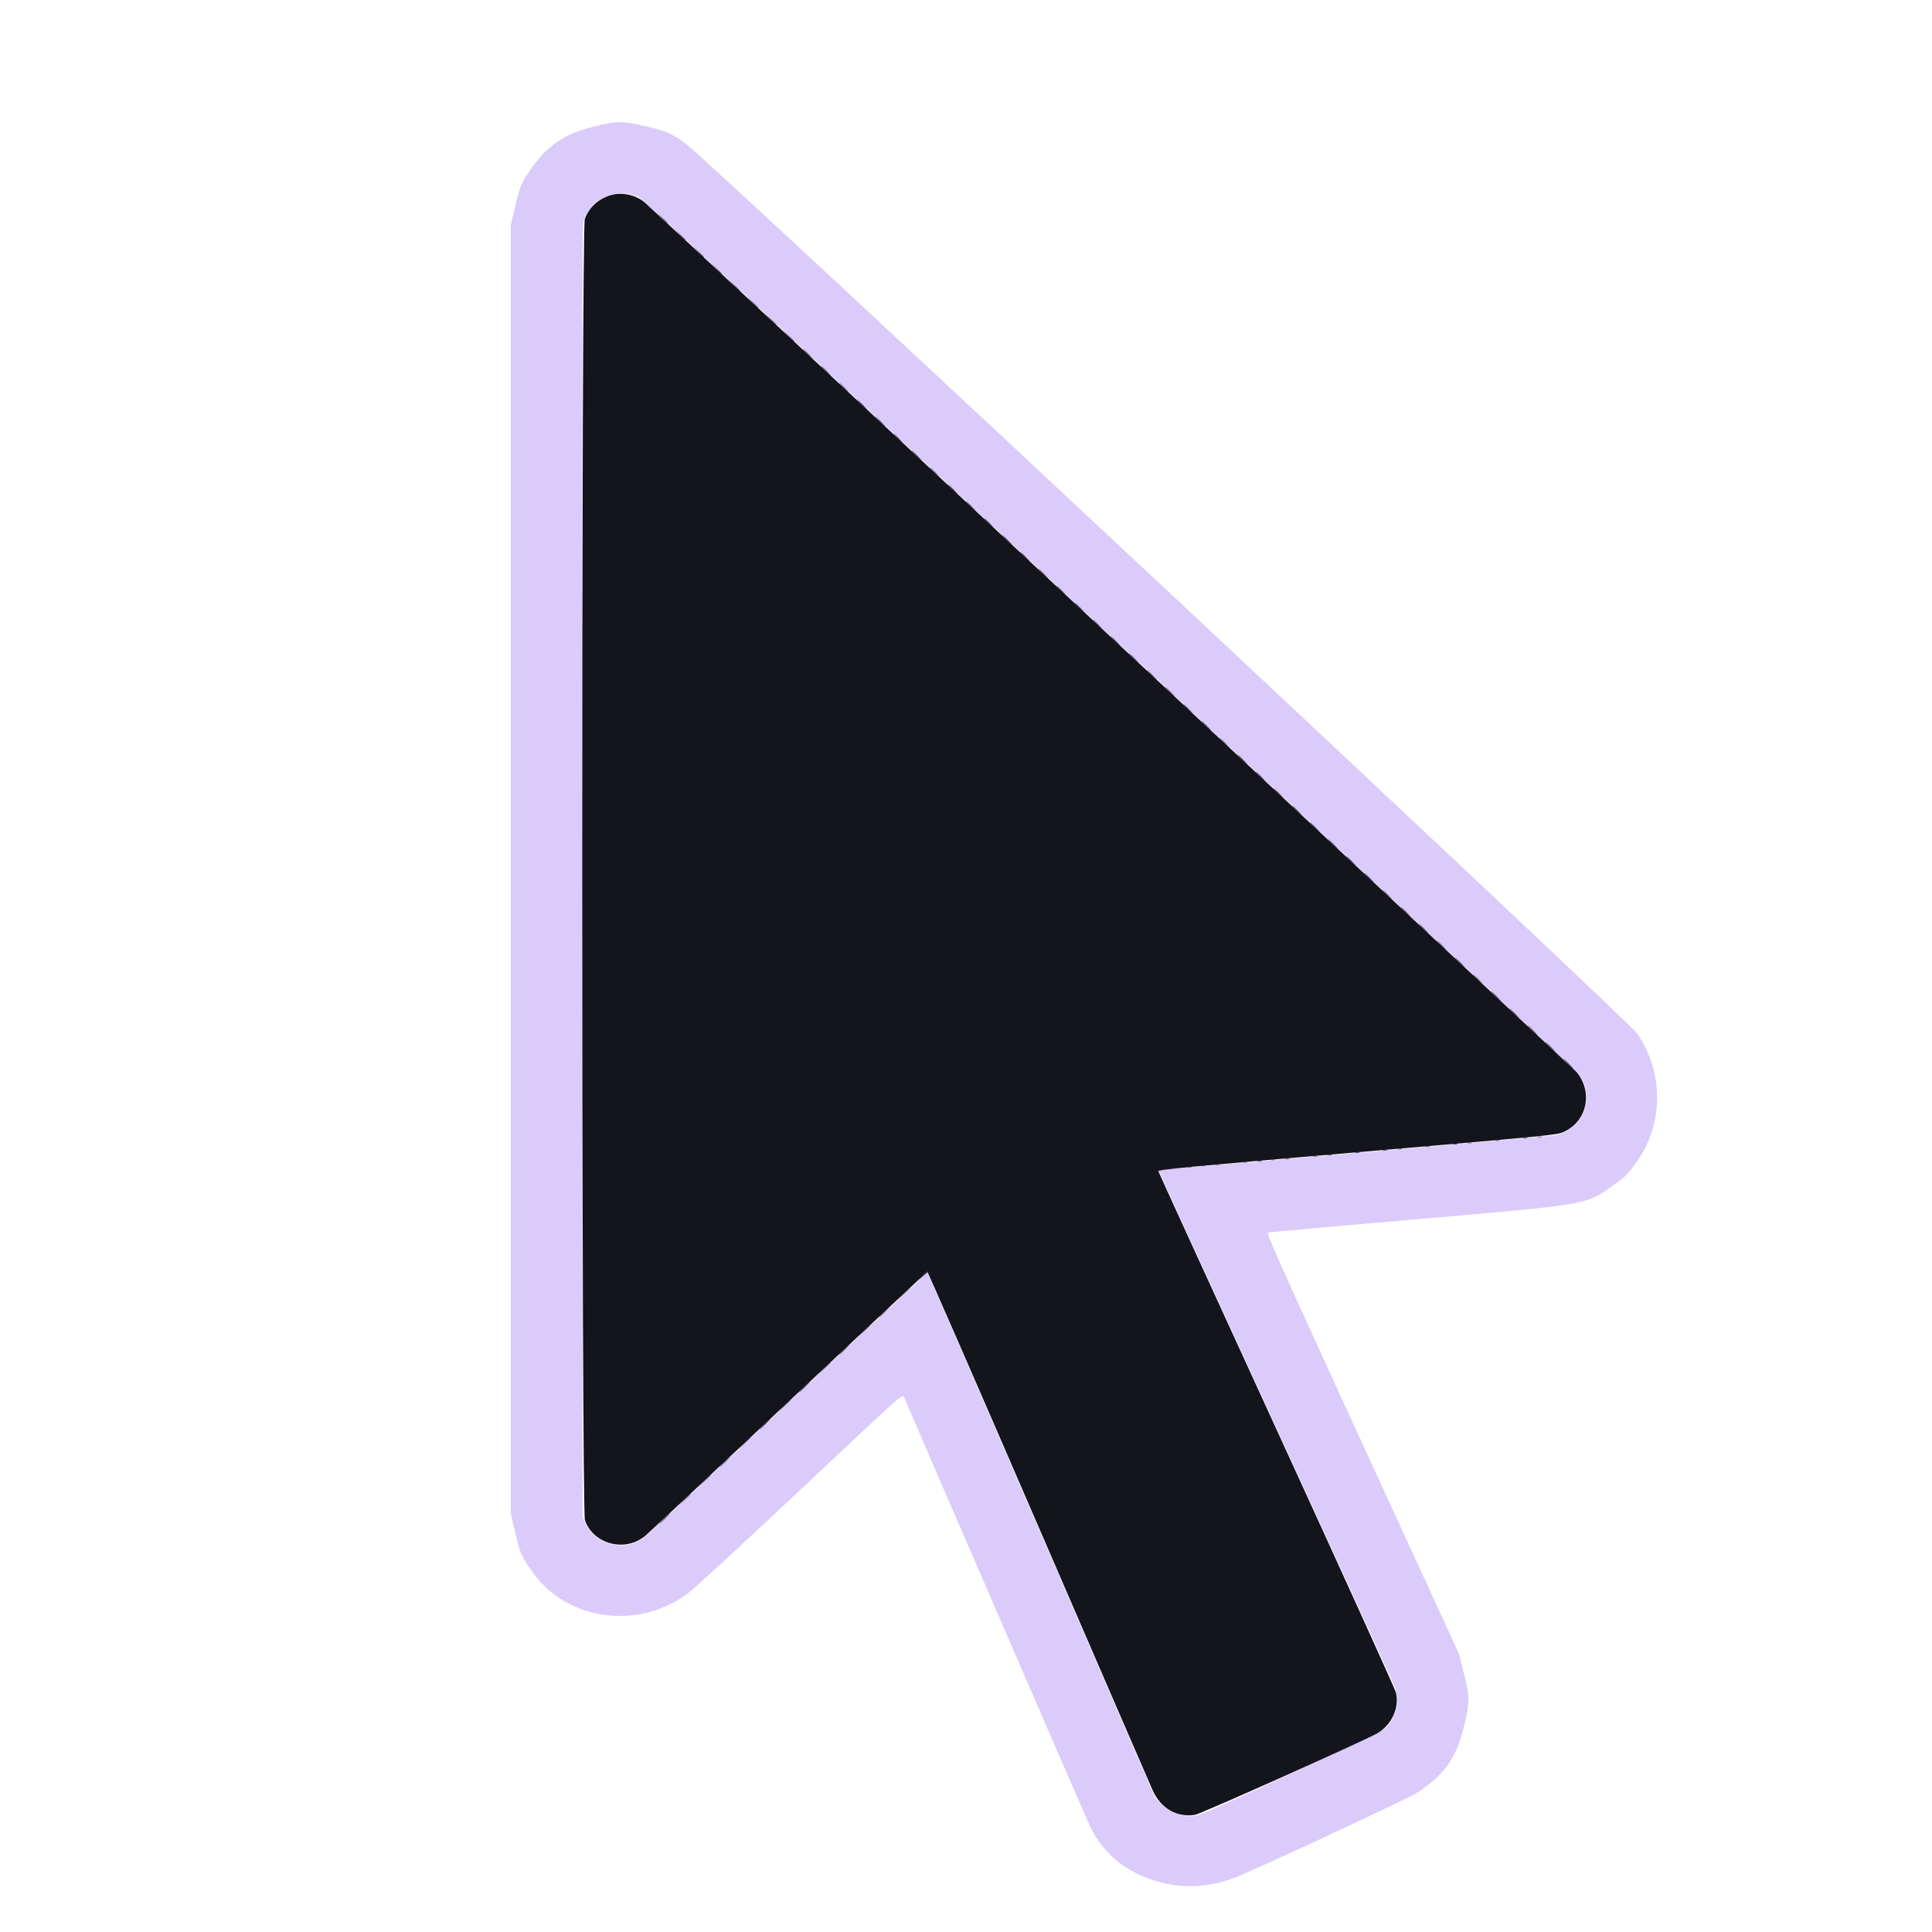 <svg id="svg" xmlns="http://www.w3.org/2000/svg" xmlns:xlink="http://www.w3.org/1999/xlink" width="400" height="400" viewBox="0, 0, 400,400" version="1.1"><g id="svgg"><path id="path0" d="M122.875 26.227 C 117.074 27.666,113.614 29.915,110.410 34.329 C 107.947 37.722,107.716 38.240,106.656 42.750 L 105.745 46.625 105.745 180.000 L 105.745 313.375 106.656 317.250 C 107.703 321.704,107.939 322.240,110.337 325.602 C 117.438 335.559,132.203 337.549,142.375 329.921 C 143.831 328.829,153.642 319.799,165.870 308.296 C 186.626 288.769,186.867 288.553,187.146 289.210 C 189.594 294.991,225.225 377.227,225.668 378.118 C 228.742 384.306,233.795 388.190,240.958 389.873 C 245.816 391.015,250.654 390.640,255.665 388.735 C 259.921 387.117,291.983 372.182,293.625 371.053 C 299.343 367.121,301.560 363.887,303.174 357.125 C 304.320 352.325,304.309 351.348,303.056 346.375 L 302.049 342.375 282.067 298.875 C 265.666 263.172,262.155 255.345,262.480 255.206 C 262.697 255.114,276.150 253.901,292.375 252.512 C 328.351 249.431,328.300 249.439,333.334 245.894 C 336.477 243.679,336.735 243.435,338.629 240.875 C 344.469 232.983,344.587 222.059,338.921 213.932 C 337.060 211.262,146.646 33.172,142.059 29.811 C 138.995 27.565,138.136 27.188,133.750 26.156 C 128.884 25.012,127.745 25.019,122.875 26.227 M131.750 40.673 C 133.213 41.329,123.350 32.186,231.687 133.316 C 317.034 212.985,327.036 222.399,327.637 223.627 C 329.951 228.357,327.261 233.913,322.125 235.007 C 321.438 235.154,302.665 236.838,280.408 238.750 C 258.151 240.662,239.914 242.259,239.880 242.300 C 239.847 242.341,250.718 266.113,264.039 295.125 C 277.359 324.137,288.496 348.521,288.787 349.311 C 289.900 352.333,289.000 355.858,286.567 357.998 C 285.601 358.849,251.279 374.734,248.275 375.721 C 245.723 376.559,242.605 375.682,240.495 373.531 L 239.116 372.125 215.632 317.813 C 202.716 287.941,192.082 263.500,192.000 263.500 C 191.919 263.500,178.920 275.660,163.113 290.522 C 147.307 305.384,133.869 317.928,133.250 318.397 C 129.274 321.412,123.282 319.875,121.168 315.299 L 120.625 314.125 120.555 180.625 C 120.505 84.374,120.562 46.811,120.760 46.000 C 121.893 41.354,127.359 38.705,131.750 40.673 " stroke="none" fill="#dbcbfb" fill-rule="evenodd"></path><path id="path1" d="M126.520 40.384 C 123.965 41.096,121.899 42.973,121.076 45.332 C 120.349 47.416,120.375 312.656,121.103 314.748 C 122.853 319.777,129.518 321.467,133.656 317.930 C 134.335 317.350,147.698 304.837,163.352 290.125 C 179.005 275.413,191.890 263.344,191.985 263.307 C 192.080 263.270,202.435 287.007,214.995 316.057 C 227.556 345.107,238.197 369.679,238.641 370.661 C 240.339 374.420,243.655 376.344,247.403 375.745 C 248.590 375.556,282.552 360.365,285.125 358.873 C 288.146 357.121,289.745 353.651,289.016 350.431 C 288.867 349.775,277.762 325.306,264.338 296.056 C 250.915 266.807,239.885 242.704,239.827 242.495 C 239.736 242.167,245.298 241.635,281.009 238.561 C 321.139 235.107,322.337 234.989,323.742 234.358 C 328.629 232.165,329.903 225.983,326.317 221.868 C 325.746 221.212,134.972 43.174,133.524 41.946 C 131.650 40.355,128.860 39.733,126.520 40.384 " stroke="none" fill="#14141c" fill-rule="evenodd"></path><path id="path2" d="M136.990 45.063 C 137.603 45.716,138.137 46.250,138.177 46.250 C 138.365 46.250,138.166 46.026,137.063 44.990 L 135.875 43.875 136.990 45.063 M140.740 48.563 C 141.353 49.216,141.887 49.750,141.927 49.750 C 142.115 49.750,141.916 49.526,140.813 48.490 L 139.625 47.375 140.740 48.563 M144.490 52.063 C 145.526 53.166,145.750 53.365,145.750 53.177 C 145.750 53.137,145.216 52.603,144.563 51.990 L 143.375 50.875 144.490 52.063 M148.240 55.563 C 149.276 56.666,149.500 56.865,149.500 56.677 C 149.500 56.637,148.966 56.103,148.313 55.490 L 147.125 54.375 148.240 55.563 M151.990 59.063 C 152.603 59.716,153.137 60.250,153.177 60.250 C 153.365 60.250,153.166 60.026,152.063 58.990 L 150.875 57.875 151.990 59.063 M155.740 62.563 C 156.353 63.216,156.887 63.750,156.927 63.750 C 157.115 63.750,156.916 63.526,155.813 62.490 L 154.625 61.375 155.740 62.563 M159.490 66.063 C 160.526 67.166,160.750 67.365,160.750 67.177 C 160.750 67.137,160.216 66.603,159.563 65.990 L 158.375 64.875 159.490 66.063 M163.240 69.563 C 163.853 70.216,164.387 70.750,164.427 70.750 C 164.615 70.750,164.416 70.526,163.313 69.490 L 162.125 68.375 163.240 69.563 M167.125 73.250 C 167.662 73.800,168.158 74.250,168.226 74.250 C 168.295 74.250,167.912 73.800,167.375 73.250 C 166.838 72.700,166.342 72.250,166.274 72.250 C 166.205 72.250,166.588 72.700,167.125 73.250 M170.875 76.750 C 171.412 77.300,171.908 77.750,171.976 77.750 C 172.045 77.750,171.662 77.300,171.125 76.750 C 170.588 76.200,170.092 75.750,170.024 75.750 C 169.955 75.750,170.338 76.200,170.875 76.750 M174.625 80.250 C 175.162 80.800,175.658 81.250,175.726 81.250 C 175.795 81.250,175.412 80.800,174.875 80.250 C 174.338 79.700,173.842 79.250,173.774 79.250 C 173.705 79.250,174.088 79.700,174.625 80.250 M178.375 83.750 C 178.912 84.300,179.408 84.750,179.476 84.750 C 179.545 84.750,179.162 84.300,178.625 83.750 C 178.088 83.200,177.592 82.750,177.524 82.750 C 177.455 82.750,177.838 83.200,178.375 83.750 M182.125 87.250 C 182.662 87.800,183.158 88.250,183.226 88.250 C 183.295 88.250,182.912 87.800,182.375 87.250 C 181.838 86.700,181.342 86.250,181.274 86.250 C 181.205 86.250,181.588 86.700,182.125 87.250 M185.875 90.750 C 186.412 91.300,186.908 91.750,186.976 91.750 C 187.045 91.750,186.662 91.300,186.125 90.750 C 185.588 90.200,185.092 89.750,185.024 89.750 C 184.955 89.750,185.338 90.200,185.875 90.750 M189.625 94.250 C 190.162 94.800,190.658 95.250,190.726 95.250 C 190.795 95.250,190.412 94.800,189.875 94.250 C 189.338 93.700,188.842 93.250,188.774 93.250 C 188.705 93.250,189.088 93.700,189.625 94.250 M193.375 97.750 C 193.912 98.300,194.408 98.750,194.476 98.750 C 194.545 98.750,194.162 98.300,193.625 97.750 C 193.088 97.200,192.592 96.750,192.524 96.750 C 192.455 96.750,192.838 97.200,193.375 97.750 M197.125 101.250 C 197.662 101.800,198.158 102.250,198.226 102.250 C 198.295 102.250,197.912 101.800,197.375 101.250 C 196.838 100.700,196.342 100.250,196.274 100.250 C 196.205 100.250,196.588 100.700,197.125 101.250 M200.875 104.750 C 201.412 105.300,201.908 105.750,201.976 105.750 C 202.045 105.750,201.662 105.300,201.125 104.750 C 200.588 104.200,200.092 103.750,200.024 103.750 C 199.955 103.750,200.338 104.200,200.875 104.750 M204.625 108.250 C 205.162 108.800,205.658 109.250,205.726 109.250 C 205.795 109.250,205.412 108.800,204.875 108.250 C 204.338 107.700,203.842 107.250,203.774 107.250 C 203.705 107.250,204.088 107.700,204.625 108.250 M208.375 111.750 C 208.912 112.300,209.408 112.750,209.476 112.750 C 209.545 112.750,209.162 112.300,208.625 111.750 C 208.088 111.200,207.592 110.750,207.524 110.750 C 207.455 110.750,207.838 111.200,208.375 111.750 M212.125 115.250 C 212.662 115.800,213.158 116.250,213.226 116.250 C 213.295 116.250,212.912 115.800,212.375 115.250 C 211.838 114.700,211.342 114.250,211.274 114.250 C 211.205 114.250,211.588 114.700,212.125 115.250 M215.875 118.750 C 216.412 119.300,216.908 119.750,216.976 119.750 C 217.045 119.750,216.662 119.300,216.125 118.750 C 215.588 118.200,215.092 117.750,215.024 117.750 C 214.955 117.750,215.338 118.200,215.875 118.750 M219.625 122.250 C 220.162 122.800,220.658 123.250,220.726 123.250 C 220.795 123.250,220.412 122.800,219.875 122.250 C 219.338 121.700,218.842 121.250,218.774 121.250 C 218.705 121.250,219.088 121.700,219.625 122.250 M223.375 125.750 C 223.912 126.300,224.408 126.750,224.476 126.750 C 224.545 126.750,224.162 126.300,223.625 125.750 C 223.088 125.200,222.592 124.750,222.524 124.750 C 222.455 124.750,222.838 125.200,223.375 125.750 M227.125 129.250 C 227.662 129.800,228.158 130.250,228.226 130.250 C 228.295 130.250,227.912 129.800,227.375 129.250 C 226.838 128.700,226.342 128.250,226.274 128.250 C 226.205 128.250,226.588 128.700,227.125 129.250 M230.875 132.750 C 231.412 133.300,231.908 133.750,231.976 133.750 C 232.045 133.750,231.662 133.300,231.125 132.750 C 230.588 132.200,230.092 131.750,230.024 131.750 C 229.955 131.750,230.338 132.200,230.875 132.750 M234.625 136.250 C 235.162 136.800,235.658 137.250,235.726 137.250 C 235.795 137.250,235.412 136.800,234.875 136.250 C 234.338 135.700,233.842 135.250,233.774 135.250 C 233.705 135.250,234.088 135.700,234.625 136.250 M238.375 139.750 C 238.912 140.300,239.408 140.750,239.476 140.750 C 239.545 140.750,239.162 140.300,238.625 139.750 C 238.088 139.200,237.592 138.750,237.524 138.750 C 237.455 138.750,237.838 139.200,238.375 139.750 M242.125 143.250 C 242.662 143.800,243.158 144.250,243.226 144.250 C 243.295 144.250,242.912 143.800,242.375 143.250 C 241.838 142.700,241.342 142.250,241.274 142.250 C 241.205 142.250,241.588 142.700,242.125 143.250 M245.875 146.750 C 246.412 147.300,246.908 147.750,246.976 147.750 C 247.045 147.750,246.662 147.300,246.125 146.750 C 245.588 146.200,245.092 145.750,245.024 145.750 C 244.955 145.750,245.338 146.200,245.875 146.750 M249.625 150.250 C 250.162 150.800,250.658 151.250,250.726 151.250 C 250.795 151.250,250.412 150.800,249.875 150.250 C 249.338 149.700,248.842 149.250,248.774 149.250 C 248.705 149.250,249.088 149.700,249.625 150.250 M253.375 153.750 C 253.912 154.300,254.408 154.750,254.476 154.750 C 254.545 154.750,254.162 154.300,253.625 153.750 C 253.088 153.200,252.592 152.750,252.524 152.750 C 252.455 152.750,252.838 153.200,253.375 153.750 M257.125 157.250 C 257.662 157.800,258.158 158.250,258.226 158.250 C 258.295 158.250,257.912 157.800,257.375 157.250 C 256.838 156.700,256.342 156.250,256.274 156.250 C 256.205 156.250,256.588 156.700,257.125 157.250 M260.875 160.750 C 261.412 161.300,261.908 161.750,261.976 161.750 C 262.045 161.750,261.662 161.300,261.125 160.750 C 260.588 160.200,260.092 159.750,260.024 159.750 C 259.955 159.750,260.338 160.200,260.875 160.750 M264.625 164.250 C 265.162 164.800,265.658 165.250,265.726 165.250 C 265.795 165.250,265.412 164.800,264.875 164.250 C 264.338 163.700,263.842 163.250,263.774 163.250 C 263.705 163.250,264.088 163.700,264.625 164.250 M268.375 167.750 C 268.912 168.300,269.408 168.750,269.476 168.750 C 269.545 168.750,269.162 168.300,268.625 167.750 C 268.088 167.200,267.592 166.750,267.524 166.750 C 267.455 166.750,267.838 167.200,268.375 167.750 M272.125 171.250 C 272.662 171.800,273.158 172.250,273.226 172.250 C 273.295 172.250,272.912 171.800,272.375 171.250 C 271.838 170.700,271.342 170.250,271.274 170.250 C 271.205 170.250,271.588 170.700,272.125 171.250 M275.875 174.750 C 276.412 175.300,276.908 175.750,276.976 175.750 C 277.045 175.750,276.662 175.300,276.125 174.750 C 275.588 174.200,275.092 173.750,275.024 173.750 C 274.955 173.750,275.338 174.200,275.875 174.750 M279.625 178.250 C 280.162 178.800,280.658 179.250,280.726 179.250 C 280.795 179.250,280.412 178.800,279.875 178.250 C 279.338 177.700,278.842 177.250,278.774 177.250 C 278.705 177.250,279.088 177.700,279.625 178.250 M283.375 181.750 C 283.912 182.300,284.408 182.750,284.476 182.750 C 284.545 182.750,284.162 182.300,283.625 181.750 C 283.088 181.200,282.592 180.750,282.524 180.750 C 282.455 180.750,282.838 181.200,283.375 181.750 M287.125 185.250 C 287.662 185.800,288.158 186.250,288.226 186.250 C 288.295 186.250,287.912 185.800,287.375 185.250 C 286.838 184.700,286.342 184.250,286.274 184.250 C 286.205 184.250,286.588 184.700,287.125 185.250 M290.875 188.750 C 291.412 189.300,291.908 189.750,291.976 189.750 C 292.045 189.750,291.662 189.300,291.125 188.750 C 290.588 188.200,290.092 187.750,290.024 187.750 C 289.955 187.750,290.338 188.200,290.875 188.750 M294.625 192.250 C 295.162 192.800,295.658 193.250,295.726 193.250 C 295.795 193.250,295.412 192.800,294.875 192.250 C 294.338 191.700,293.842 191.250,293.774 191.250 C 293.705 191.250,294.088 191.700,294.625 192.250 M298.375 195.750 C 298.912 196.300,299.408 196.750,299.476 196.750 C 299.545 196.750,299.162 196.300,298.625 195.750 C 298.088 195.200,297.592 194.750,297.524 194.750 C 297.455 194.750,297.838 195.200,298.375 195.750 M302.125 199.250 C 302.662 199.800,303.158 200.250,303.226 200.250 C 303.295 200.250,302.912 199.800,302.375 199.250 C 301.838 198.700,301.342 198.250,301.274 198.250 C 301.205 198.250,301.588 198.700,302.125 199.250 M305.875 202.750 C 306.412 203.300,306.908 203.750,306.976 203.750 C 307.045 203.750,306.662 203.300,306.125 202.750 C 305.588 202.200,305.092 201.750,305.024 201.750 C 304.955 201.750,305.338 202.200,305.875 202.750 M309.625 206.250 C 310.162 206.800,310.658 207.250,310.726 207.250 C 310.795 207.250,310.412 206.800,309.875 206.250 C 309.338 205.700,308.842 205.250,308.774 205.250 C 308.705 205.250,309.088 205.700,309.625 206.250 M313.375 209.750 C 313.912 210.300,314.408 210.750,314.476 210.750 C 314.545 210.750,314.162 210.300,313.625 209.750 C 313.088 209.200,312.592 208.750,312.524 208.750 C 312.455 208.750,312.838 209.200,313.375 209.750 M317.125 213.250 C 317.662 213.800,318.158 214.250,318.226 214.250 C 318.295 214.250,317.912 213.800,317.375 213.250 C 316.838 212.700,316.342 212.250,316.274 212.250 C 316.205 212.250,316.588 212.700,317.125 213.250 M320.875 216.750 C 321.412 217.300,321.908 217.750,321.976 217.750 C 322.045 217.750,321.662 217.300,321.125 216.750 C 320.588 216.200,320.092 215.750,320.024 215.750 C 319.955 215.750,320.338 216.200,320.875 216.750 M324.625 220.250 C 325.162 220.800,325.658 221.250,325.726 221.250 C 325.795 221.250,325.412 220.800,324.875 220.250 C 324.338 219.700,323.842 219.250,323.774 219.250 C 323.705 219.250,324.088 219.700,324.625 220.250 M318.313 235.422 C 318.553 235.485,318.947 235.485,319.188 235.422 C 319.428 235.359,319.231 235.308,318.750 235.308 C 318.269 235.308,318.072 235.359,318.313 235.422 M315.313 235.672 C 315.553 235.735,315.947 235.735,316.188 235.672 C 316.428 235.609,316.231 235.558,315.750 235.558 C 315.269 235.558,315.072 235.609,315.313 235.672 M309.563 236.172 C 309.803 236.235,310.197 236.235,310.438 236.172 C 310.678 236.109,310.481 236.058,310.000 236.058 C 309.519 236.058,309.322 236.109,309.563 236.172 M303.813 236.672 C 304.053 236.735,304.447 236.735,304.688 236.672 C 304.928 236.609,304.731 236.558,304.250 236.558 C 303.769 236.558,303.572 236.609,303.813 236.672 M300.813 236.922 C 301.053 236.985,301.447 236.985,301.688 236.922 C 301.928 236.859,301.731 236.808,301.250 236.808 C 300.769 236.808,300.572 236.859,300.813 236.922 M295.063 237.422 C 295.303 237.485,295.697 237.485,295.938 237.422 C 296.178 237.359,295.981 237.308,295.500 237.308 C 295.019 237.308,294.822 237.359,295.063 237.422 M289.313 237.922 C 289.553 237.985,289.947 237.985,290.188 237.922 C 290.428 237.859,290.231 237.808,289.750 237.808 C 289.269 237.808,289.072 237.859,289.313 237.922 M286.313 238.172 C 286.553 238.235,286.947 238.235,287.188 238.172 C 287.428 238.109,287.231 238.058,286.750 238.058 C 286.269 238.058,286.072 238.109,286.313 238.172 M280.563 238.672 C 280.803 238.735,281.197 238.735,281.438 238.672 C 281.678 238.609,281.481 238.558,281.000 238.558 C 280.519 238.558,280.322 238.609,280.563 238.672 M274.813 239.172 C 275.053 239.235,275.447 239.235,275.688 239.172 C 275.928 239.109,275.731 239.058,275.250 239.058 C 274.769 239.058,274.572 239.109,274.813 239.172 M271.813 239.422 C 272.053 239.485,272.447 239.485,272.688 239.422 C 272.928 239.359,272.731 239.308,272.250 239.308 C 271.769 239.308,271.572 239.359,271.813 239.422 M266.063 239.922 C 266.303 239.985,266.697 239.985,266.938 239.922 C 267.178 239.859,266.981 239.808,266.500 239.808 C 266.019 239.808,265.822 239.859,266.063 239.922 M263.063 240.172 C 263.303 240.235,263.697 240.235,263.938 240.172 C 264.178 240.109,263.981 240.058,263.500 240.058 C 263.019 240.058,262.822 240.109,263.063 240.172 M260.313 240.422 C 260.553 240.485,260.947 240.485,261.188 240.422 C 261.428 240.359,261.231 240.308,260.750 240.308 C 260.269 240.308,260.072 240.359,260.313 240.422 M257.313 240.672 C 257.553 240.735,257.947 240.735,258.188 240.672 C 258.428 240.609,258.231 240.558,257.750 240.558 C 257.269 240.558,257.072 240.609,257.313 240.672 M251.563 241.172 C 251.803 241.235,252.197 241.235,252.438 241.172 C 252.678 241.109,252.481 241.058,252.000 241.058 C 251.519 241.058,251.322 241.109,251.563 241.172 M248.563 241.422 C 248.803 241.485,249.197 241.485,249.438 241.422 C 249.678 241.359,249.481 241.308,249.000 241.308 C 248.519 241.308,248.322 241.359,248.563 241.422 M245.813 241.672 C 246.053 241.735,246.447 241.735,246.688 241.672 C 246.928 241.609,246.731 241.558,246.250 241.558 C 245.769 241.558,245.572 241.609,245.813 241.672 M242.813 241.922 C 243.053 241.985,243.447 241.985,243.688 241.922 C 243.928 241.859,243.731 241.808,243.250 241.808 C 242.769 241.808,242.572 241.859,242.813 241.922 M190.987 264.188 L 190.125 265.125 191.122 264.250 C 191.671 263.769,192.168 263.347,192.226 263.313 C 192.285 263.278,192.224 263.250,192.091 263.250 C 191.957 263.250,191.460 263.672,190.987 264.188 M187.116 267.813 L 185.875 269.125 187.188 267.884 C 188.407 266.732,188.615 266.500,188.428 266.500 C 188.389 266.500,187.798 267.091,187.116 267.813 M183.000 271.625 C 182.393 272.244,181.952 272.750,182.021 272.750 C 182.090 272.750,182.643 272.244,183.250 271.625 C 183.857 271.006,184.298 270.500,184.229 270.500 C 184.160 270.500,183.607 271.006,183.000 271.625 M178.866 275.563 L 177.625 276.875 178.938 275.634 C 180.157 274.482,180.365 274.250,180.178 274.250 C 180.139 274.250,179.548 274.841,178.866 275.563 M174.750 279.375 C 174.143 279.994,173.702 280.500,173.771 280.500 C 173.840 280.500,174.393 279.994,175.000 279.375 C 175.607 278.756,176.048 278.250,175.979 278.250 C 175.910 278.250,175.357 278.756,174.750 279.375 M170.616 283.313 L 169.375 284.625 170.688 283.384 C 171.907 282.232,172.115 282.000,171.928 282.000 C 171.889 282.000,171.298 282.591,170.616 283.313 M166.500 287.125 C 165.893 287.744,165.452 288.250,165.521 288.250 C 165.590 288.250,166.143 287.744,166.750 287.125 C 167.357 286.506,167.798 286.000,167.729 286.000 C 167.660 286.000,167.107 286.506,166.500 287.125 M162.366 291.063 L 161.125 292.375 162.438 291.134 C 163.159 290.452,163.750 289.861,163.750 289.822 C 163.750 289.635,163.518 289.843,162.366 291.063 M158.250 294.875 C 157.643 295.494,157.202 296.000,157.271 296.000 C 157.340 296.000,157.893 295.494,158.500 294.875 C 159.107 294.256,159.548 293.750,159.479 293.750 C 159.410 293.750,158.857 294.256,158.250 294.875 M154.116 298.813 L 152.875 300.125 154.188 298.884 C 155.407 297.732,155.615 297.500,155.428 297.500 C 155.389 297.500,154.798 298.091,154.116 298.813 M150.000 302.625 C 149.393 303.244,148.952 303.750,149.021 303.750 C 149.090 303.750,149.643 303.244,150.250 302.625 C 150.857 302.006,151.298 301.500,151.229 301.500 C 151.160 301.500,150.607 302.006,150.000 302.625 M145.866 306.563 L 144.625 307.875 145.938 306.634 C 147.157 305.482,147.365 305.250,147.178 305.250 C 147.139 305.250,146.548 305.841,145.866 306.563 M141.616 310.563 L 140.375 311.875 141.688 310.634 C 142.907 309.482,143.115 309.250,142.928 309.250 C 142.889 309.250,142.298 309.841,141.616 310.563 M137.500 314.375 C 136.893 314.994,136.452 315.500,136.521 315.500 C 136.590 315.500,137.143 314.994,137.750 314.375 C 138.357 313.756,138.798 313.250,138.729 313.250 C 138.660 313.250,138.107 313.756,137.500 314.375 " stroke="none" fill="#564e69" fill-rule="evenodd"></path></g></svg>